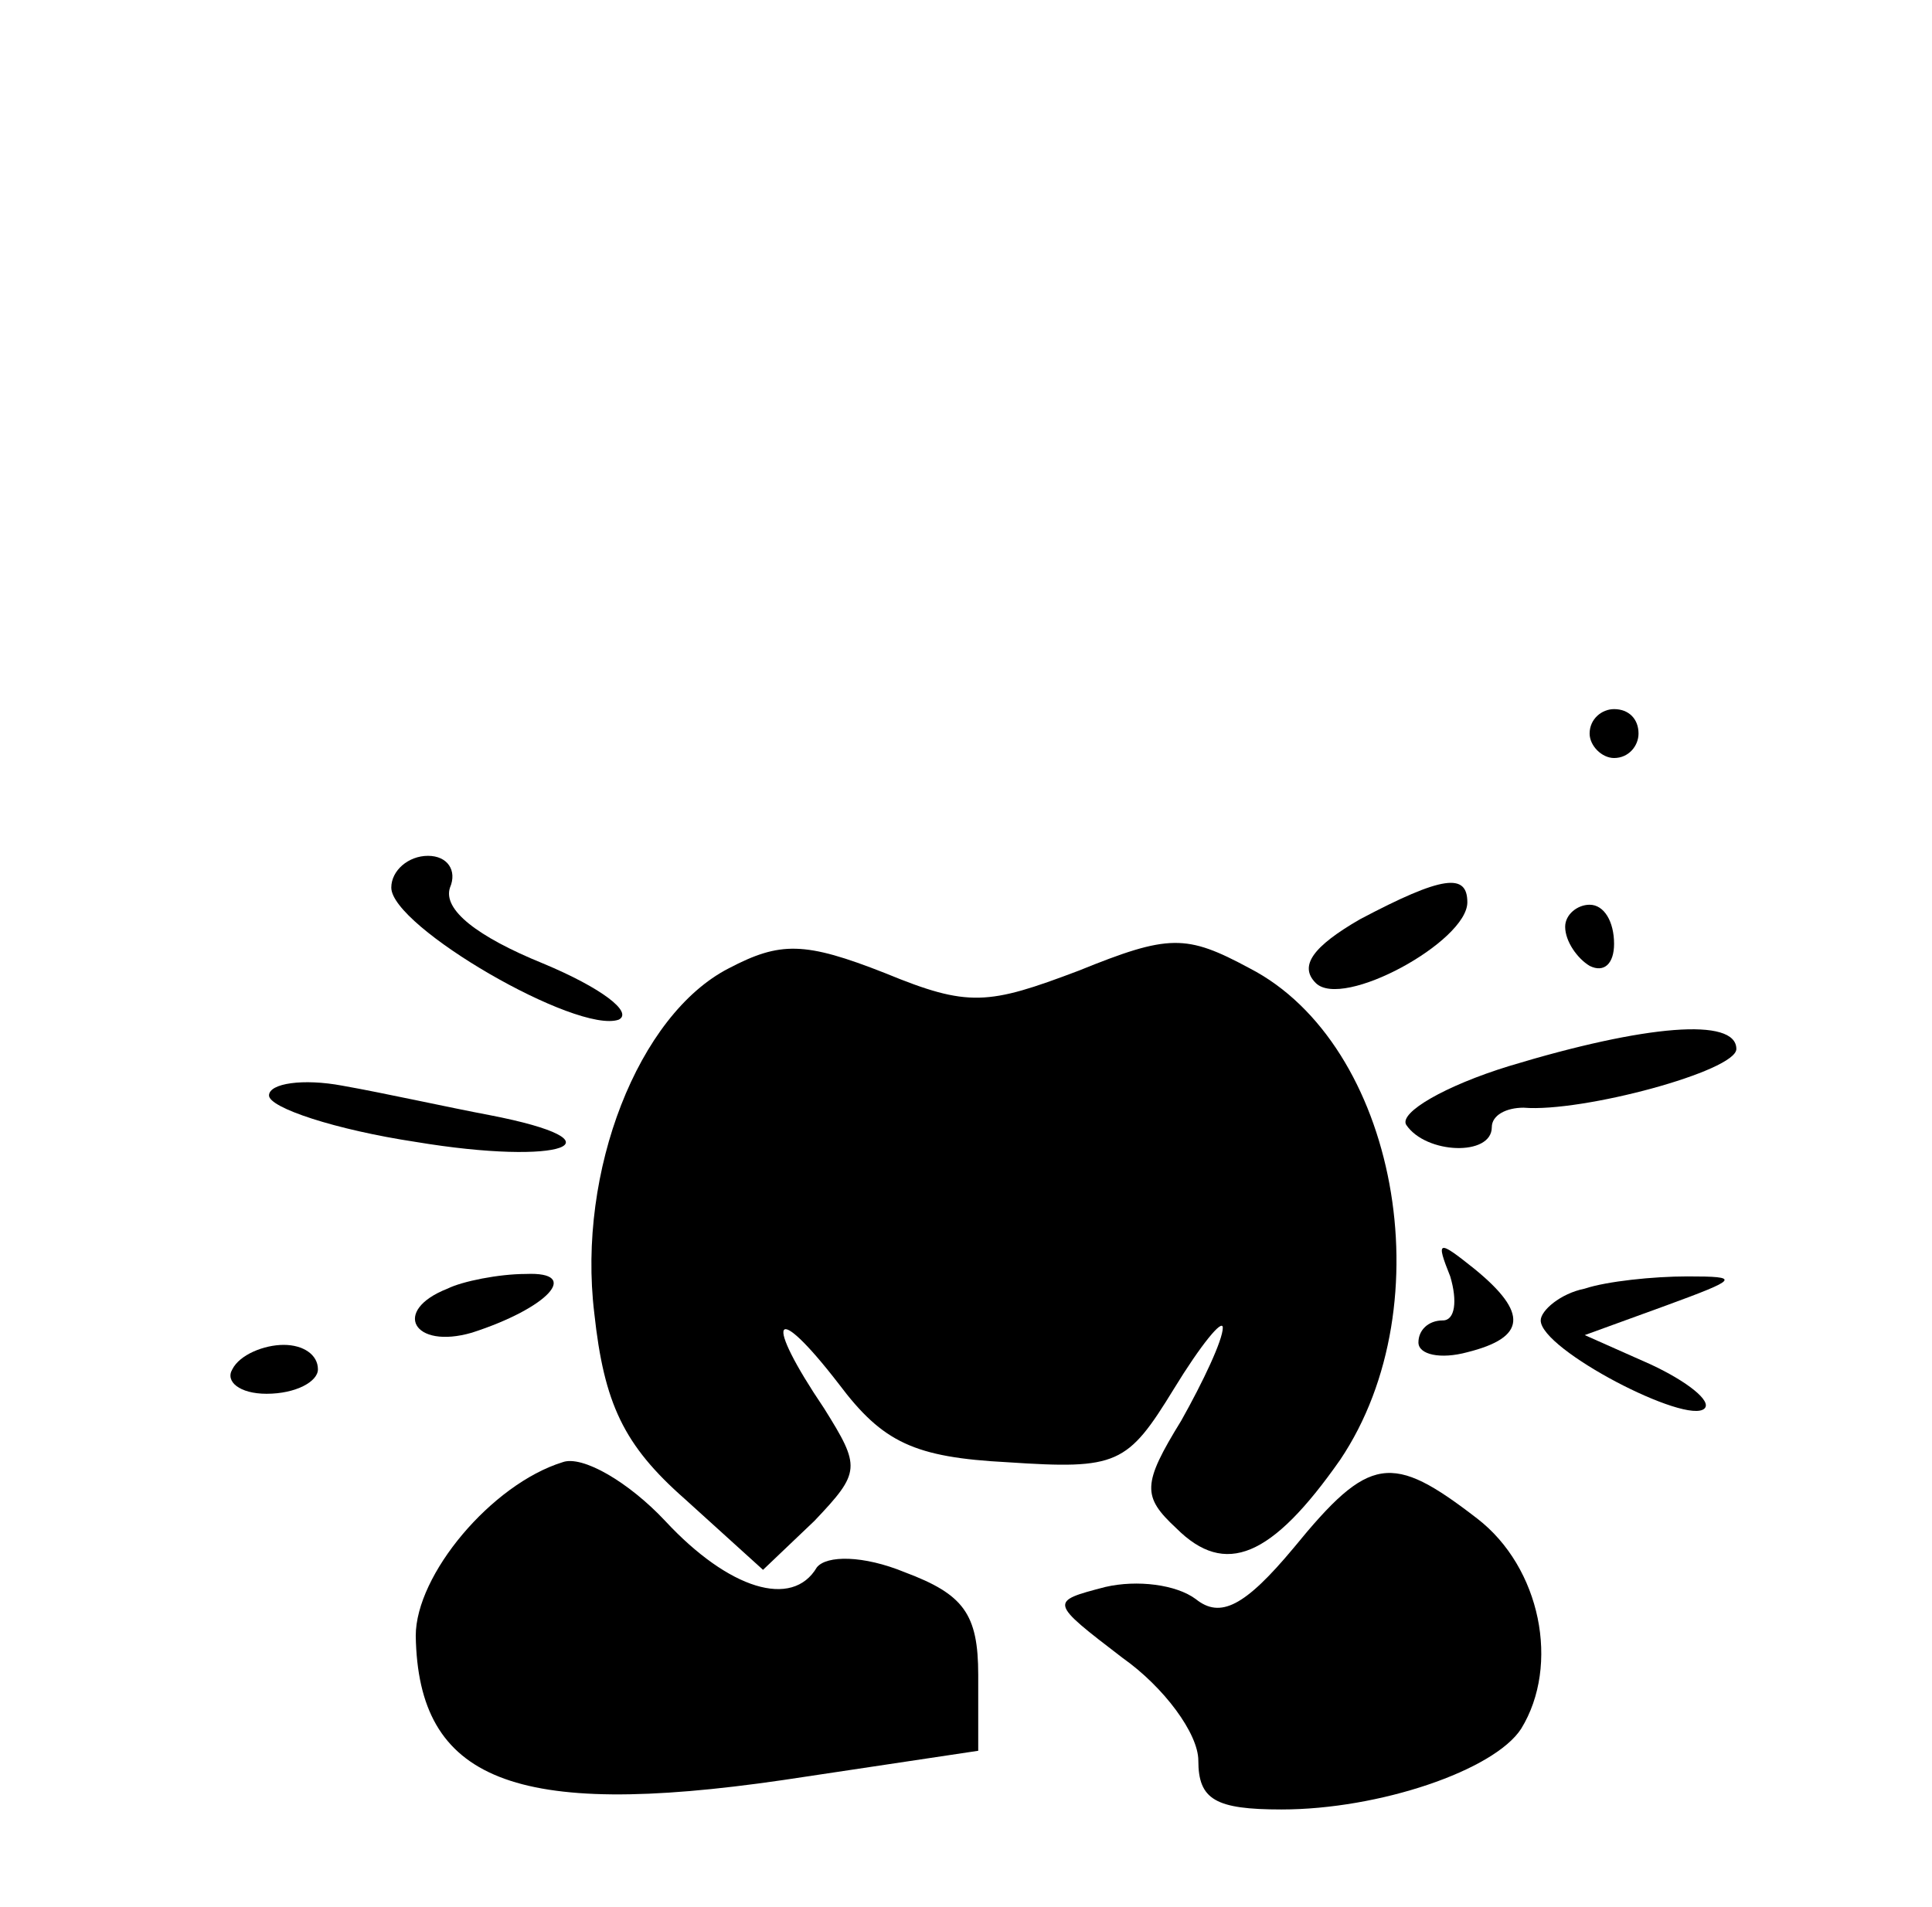 <?xml version="1.0" standalone="no"?>
<!DOCTYPE svg PUBLIC "-//W3C//DTD SVG 20010904//EN"
 "http://www.w3.org/TR/2001/REC-SVG-20010904/DTD/svg10.dtd">
<svg version="1.0" xmlns="http://www.w3.org/2000/svg"
 width="79pt" height="78pt" viewBox="0 0 79 78"
 preserveAspectRatio="xMidYMid meet">

<g transform="translate(0,78) scale(0.1,-0.1)"
fill="#000000" stroke="none">
<path d="M650 480 c0 -5 5 -10 10 -10 6 0 10 5 10 10 0 6 -4 10 -10 10 -5 0
-10 -4 -10 -10z"/>
<path d="M160 417 c0 -16 76 -60 93 -54 6 3 -7 13 -31 23 -27 11 -41 22 -38
31 3 7 -1 13 -9 13 -8 0 -15 -6 -15 -13z"/>
<path d="M556 404 c-19 -11 -25 -19 -18 -26 11 -11 62 17 62 33 0 12 -10 11
-44 -7z"/>
<path d="M640 401 c0 -6 5 -13 10 -16 6 -3 10 1 10 9 0 9 -4 16 -10 16 -5 0
-10 -4 -10 -9z"/>
<path d="M298 384 c-37 -19 -62 -83 -55 -141 4 -37 12 -54 37 -76 l32 -29 21
20 c19 20 19 22 4 46 -25 37 -21 45 6 10 18 -24 31 -30 69 -32 45 -3 49 -1 68
30 11 18 20 29 20 25 0 -5 -8 -22 -17 -38 -16 -26 -16 -31 -2 -44 20 -20 39
-12 67 28 43 64 23 170 -37 201 -26 14 -33 14 -70 -1 -37 -14 -45 -15 -79 -1
-33 13 -43 13 -64 2z"/>
<path d="M617 344 c-26 -8 -45 -19 -42 -24 8 -12 35 -13 35 -1 0 5 6 8 13 8
24 -2 87 15 87 24 0 13 -37 10 -93 -7z"/>
<path d="M110 332 c0 -5 27 -14 60 -19 60 -10 87 0 30 11 -16 3 -43 9 -60 12
-16 3 -30 1 -30 -4z"/>
<path d="M593 258 c3 -10 2 -18 -3 -18 -6 0 -10 -4 -10 -9 0 -5 9 -7 20 -4 24
6 25 16 3 34 -15 12 -16 12 -10 -3z"/>
<path d="M183 253 c-23 -9 -14 -25 10 -18 31 10 45 25 22 24 -11 0 -26 -3 -32
-6z"/>
<path d="M648 253 c-10 -2 -18 -9 -18 -13 0 -12 60 -43 67 -36 3 3 -7 11 -22
18 l-27 12 33 12 c30 11 31 12 9 12 -14 0 -33 -2 -42 -5z"/>
<path d="M95 220 c-3 -5 3 -10 14 -10 12 0 21 5 21 10 0 6 -6 10 -14 10 -8 0
-18 -4 -21 -10z"/>
<path d="M230 182 c-29 -9 -60 -46 -60 -71 1 -59 40 -75 150 -59 l80 12 0 31
c0 25 -6 33 -30 42 -17 7 -32 7 -36 2 -10 -17 -36 -9 -62 19 -15 16 -34 27
-42 24z"/>
<path d="M529 147 c-20 -24 -30 -29 -40 -21 -8 6 -24 8 -37 5 -23 -6 -23 -6 7
-29 17 -12 31 -31 31 -42 0 -16 7 -20 34 -20 40 0 87 16 98 33 16 26 8 66 -18
86 -35 27 -44 26 -75 -12z"/>
</g>
</svg>
